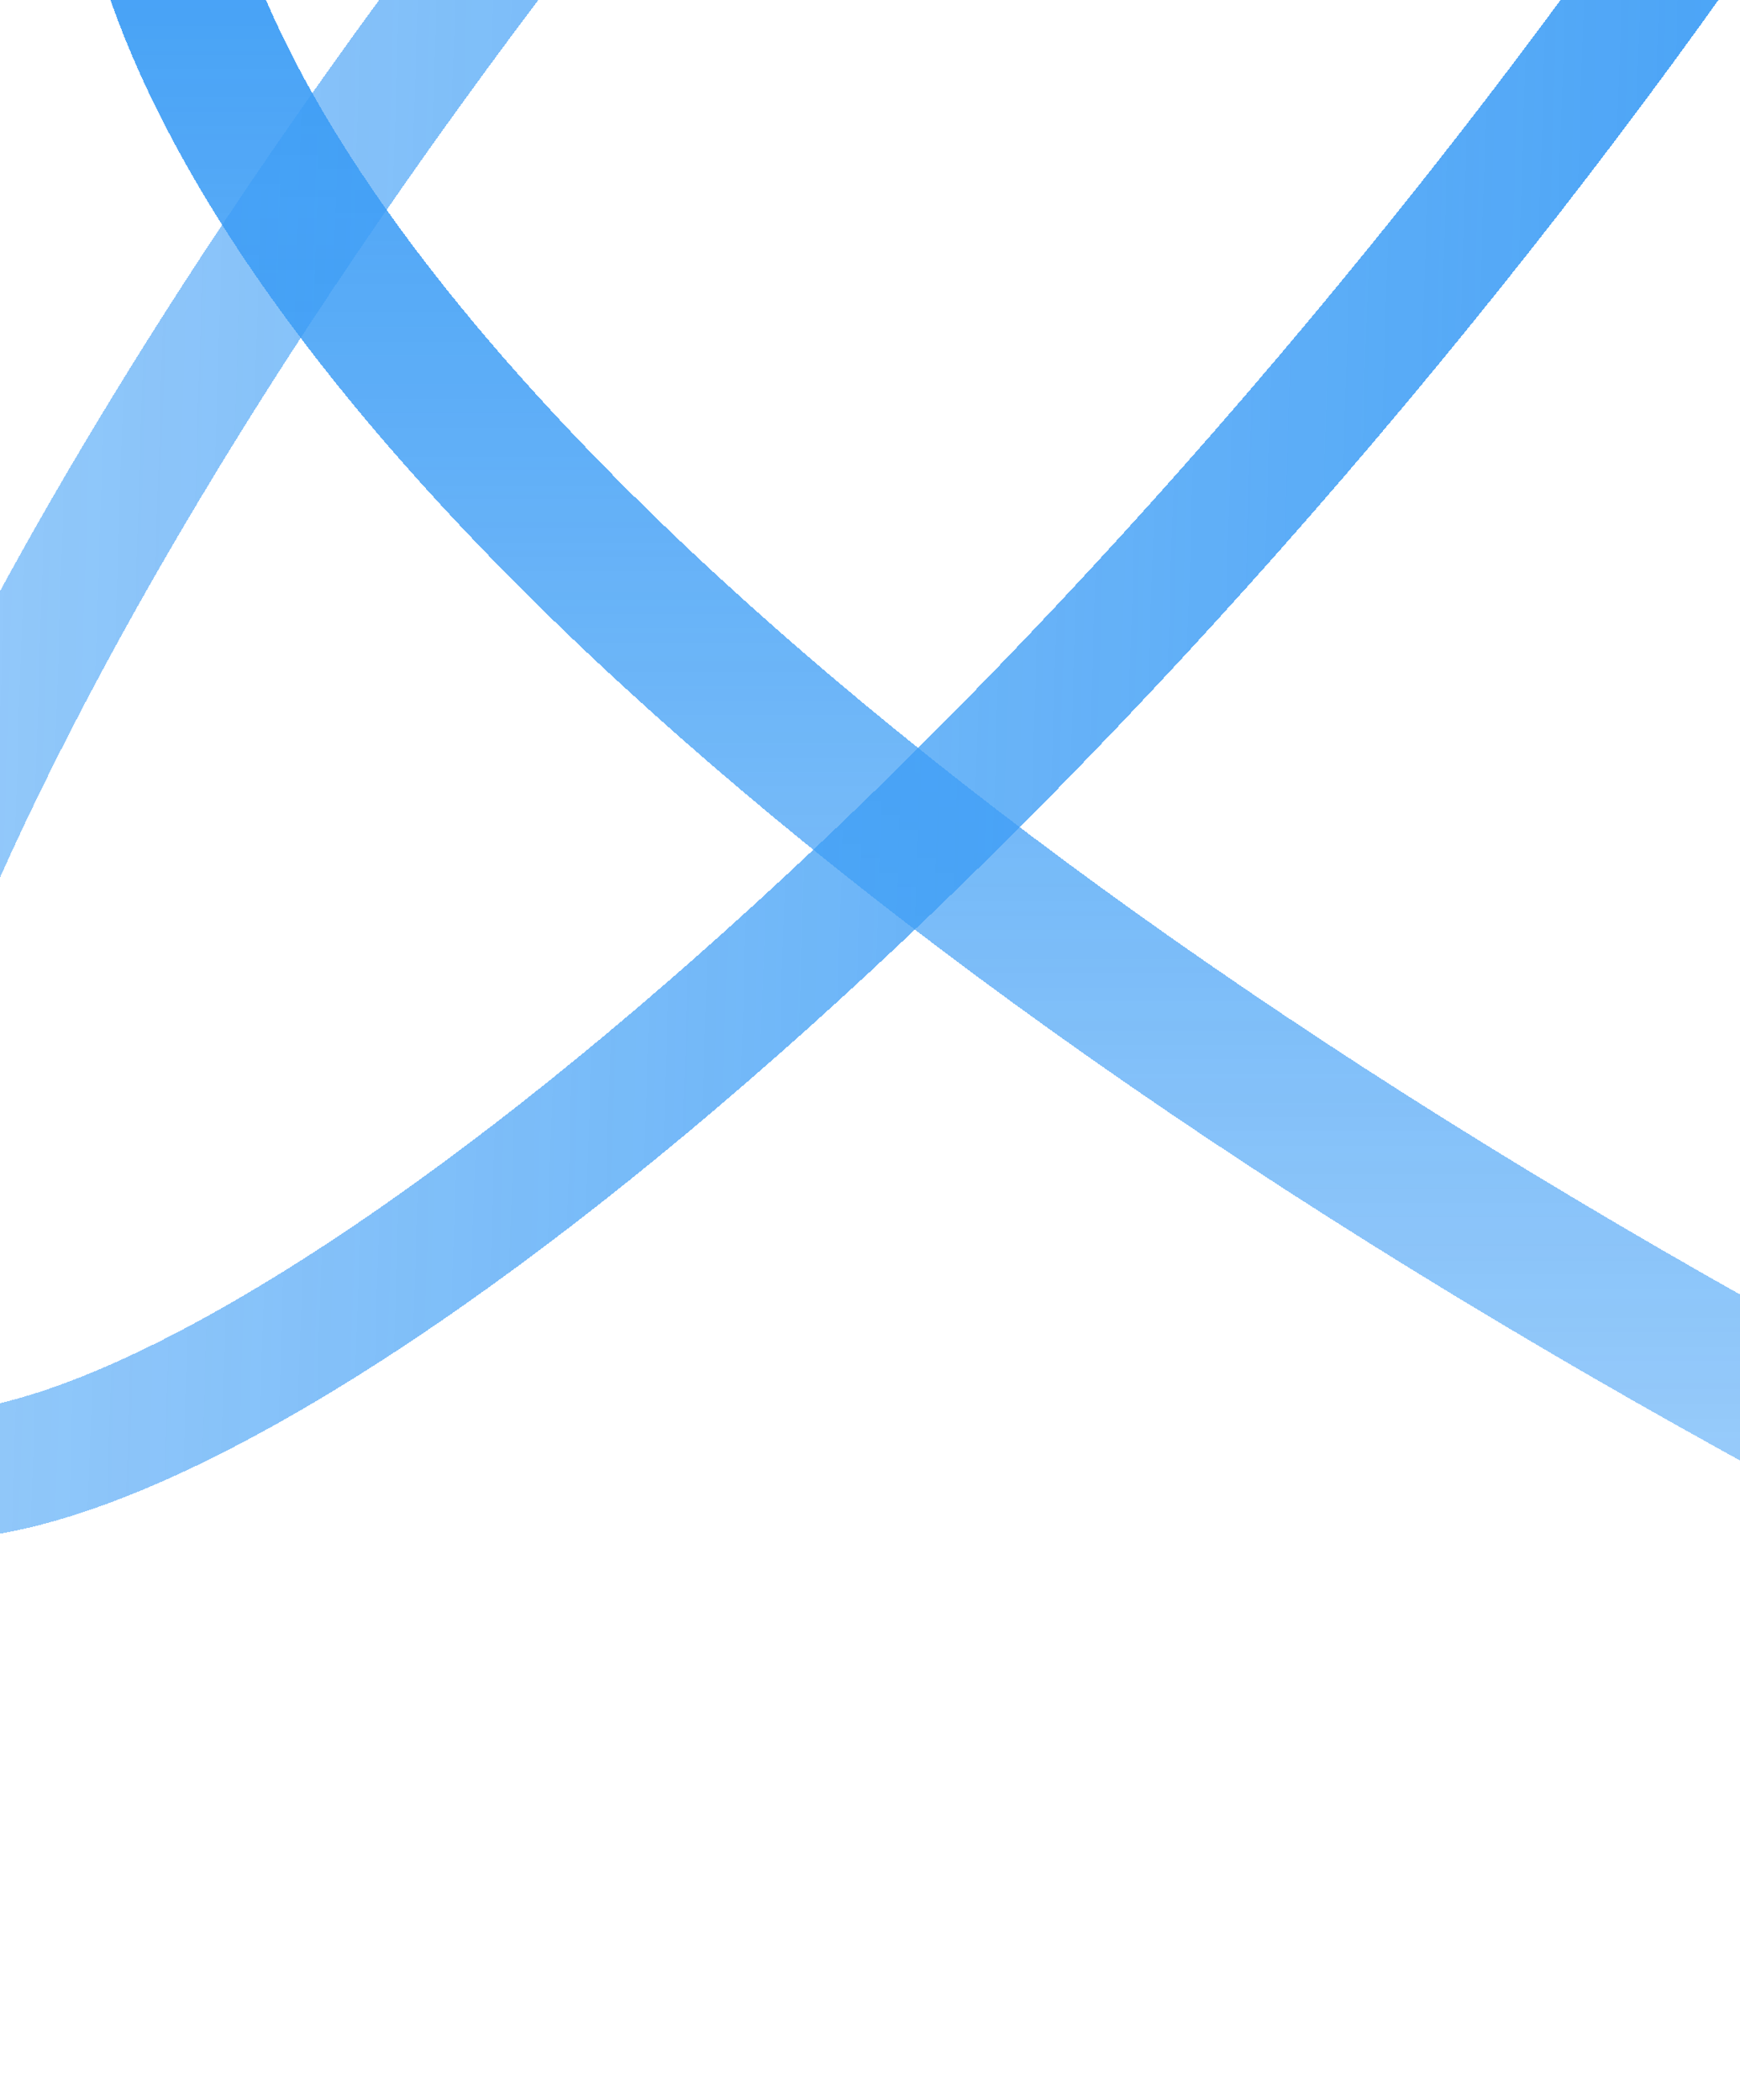 <svg width="1920" height="2317" viewBox="0 0 1920 2317" style="opacity: 0.8" fill="none" xmlns="http://www.w3.org/2000/svg">
<g clip-path="url(#clip0_4_10)">
<g filter="url(#filter0_d_4_10)">
<path d="M168 -139C258 344.153 961 1012.9 2101 1614" stroke="url(#paint0_linear_4_10)" stroke-width="160" shape-rendering="crispEdges"/>
</g>
<g filter="url(#filter1_d_4_10)">
<path d="M1530.67 355.85C1163.95 800.707 783.406 1160.09 466.105 1381.97C307.033 1493.2 167.24 1567.48 55.387 1602.07C-59.733 1637.67 -125.795 1625.82 -159.802 1597.78C-193.81 1569.75 -218.05 1507.16 -205.069 1387.37C-192.457 1270.97 -146.221 1119.57 -67.382 942.198C89.876 588.39 370.046 146.259 736.758 -298.598C1103.47 -743.456 1484.02 -1102.84 1801.32 -1324.72C1960.39 -1435.95 2100.18 -1510.23 2212.04 -1544.82C2327.16 -1580.42 2393.22 -1568.57 2427.23 -1540.53C2461.23 -1512.5 2485.47 -1449.91 2472.49 -1330.11C2459.88 -1213.72 2413.64 -1062.32 2334.81 -884.946C2177.55 -531.138 1897.38 -89.007 1530.67 355.85Z" stroke="url(#paint1_linear_4_10)" stroke-width="141" shape-rendering="crispEdges"/>
</g>
</g>
<defs>
<filter id="filter0_d_4_10" x="85.353" y="-153.65" width="2056.96" height="1846.42" filterUnits="userSpaceOnUse" color-interpolation-filters="sRGB">
<feFlood flood-opacity="0" result="BackgroundImageFix"/>
<feColorMatrix in="SourceAlpha" type="matrix" values="0 0 0 0 0 0 0 0 0 0 0 0 0 0 0 0 0 0 127 0" result="hardAlpha"/>
<feOffset dy="4"/>
<feGaussianBlur stdDeviation="2"/>
<feComposite in2="hardAlpha" operator="out"/>
<feColorMatrix type="matrix" values="0 0 0 0 0 0 0 0 0 0 0 0 0 0 0 0 0 0 0.25 0"/>
<feBlend mode="normal" in2="BackgroundImageFix" result="effect1_dropShadow_4_10"/>
<feBlend mode="normal" in="SourceGraphic" in2="effect1_dropShadow_4_10" result="shape"/>
</filter>
<filter id="filter1_d_4_10" x="-416.089" y="-1770.39" width="3099.6" height="3606.03" filterUnits="userSpaceOnUse" color-interpolation-filters="sRGB">
<feFlood flood-opacity="0" result="BackgroundImageFix"/>
<feColorMatrix in="SourceAlpha" type="matrix" values="0 0 0 0 0 0 0 0 0 0 0 0 0 0 0 0 0 0 127 0" result="hardAlpha"/>
<feOffset dy="4"/>
<feGaussianBlur stdDeviation="68.5"/>
<feComposite in2="hardAlpha" operator="out"/>
<feColorMatrix type="matrix" values="0 0 0 0 0 0 0 0 0 0 0 0 0 0 0 0 0 0 0.25 0"/>
<feBlend mode="normal" in2="BackgroundImageFix" result="effect1_dropShadow_4_10"/>
<feBlend mode="normal" in="SourceGraphic" in2="effect1_dropShadow_4_10" result="shape"/>
</filter>
<linearGradient id="paint0_linear_4_10" x1="1061" y1="-268.918" x2="1061" y2="1670.28" gradientUnits="userSpaceOnUse">
<stop stop-color="#0B84F3"/>
<stop offset="1" stop-color="#0B84F3" stop-opacity="0.52"/>
</linearGradient>
<linearGradient id="paint1_linear_4_10" x1="2347.19" y1="-263.15" x2="-507.658" y2="-353.418" gradientUnits="userSpaceOnUse">
<stop stop-color="#0B84F3"/>
<stop offset="1" stop-color="#0B84F3" stop-opacity="0.46"/>
</linearGradient>
<clipPath id="clip0_4_10">
<rect width="1920" height="2317" fill="white"/>
</clipPath>
</defs>
</svg>
